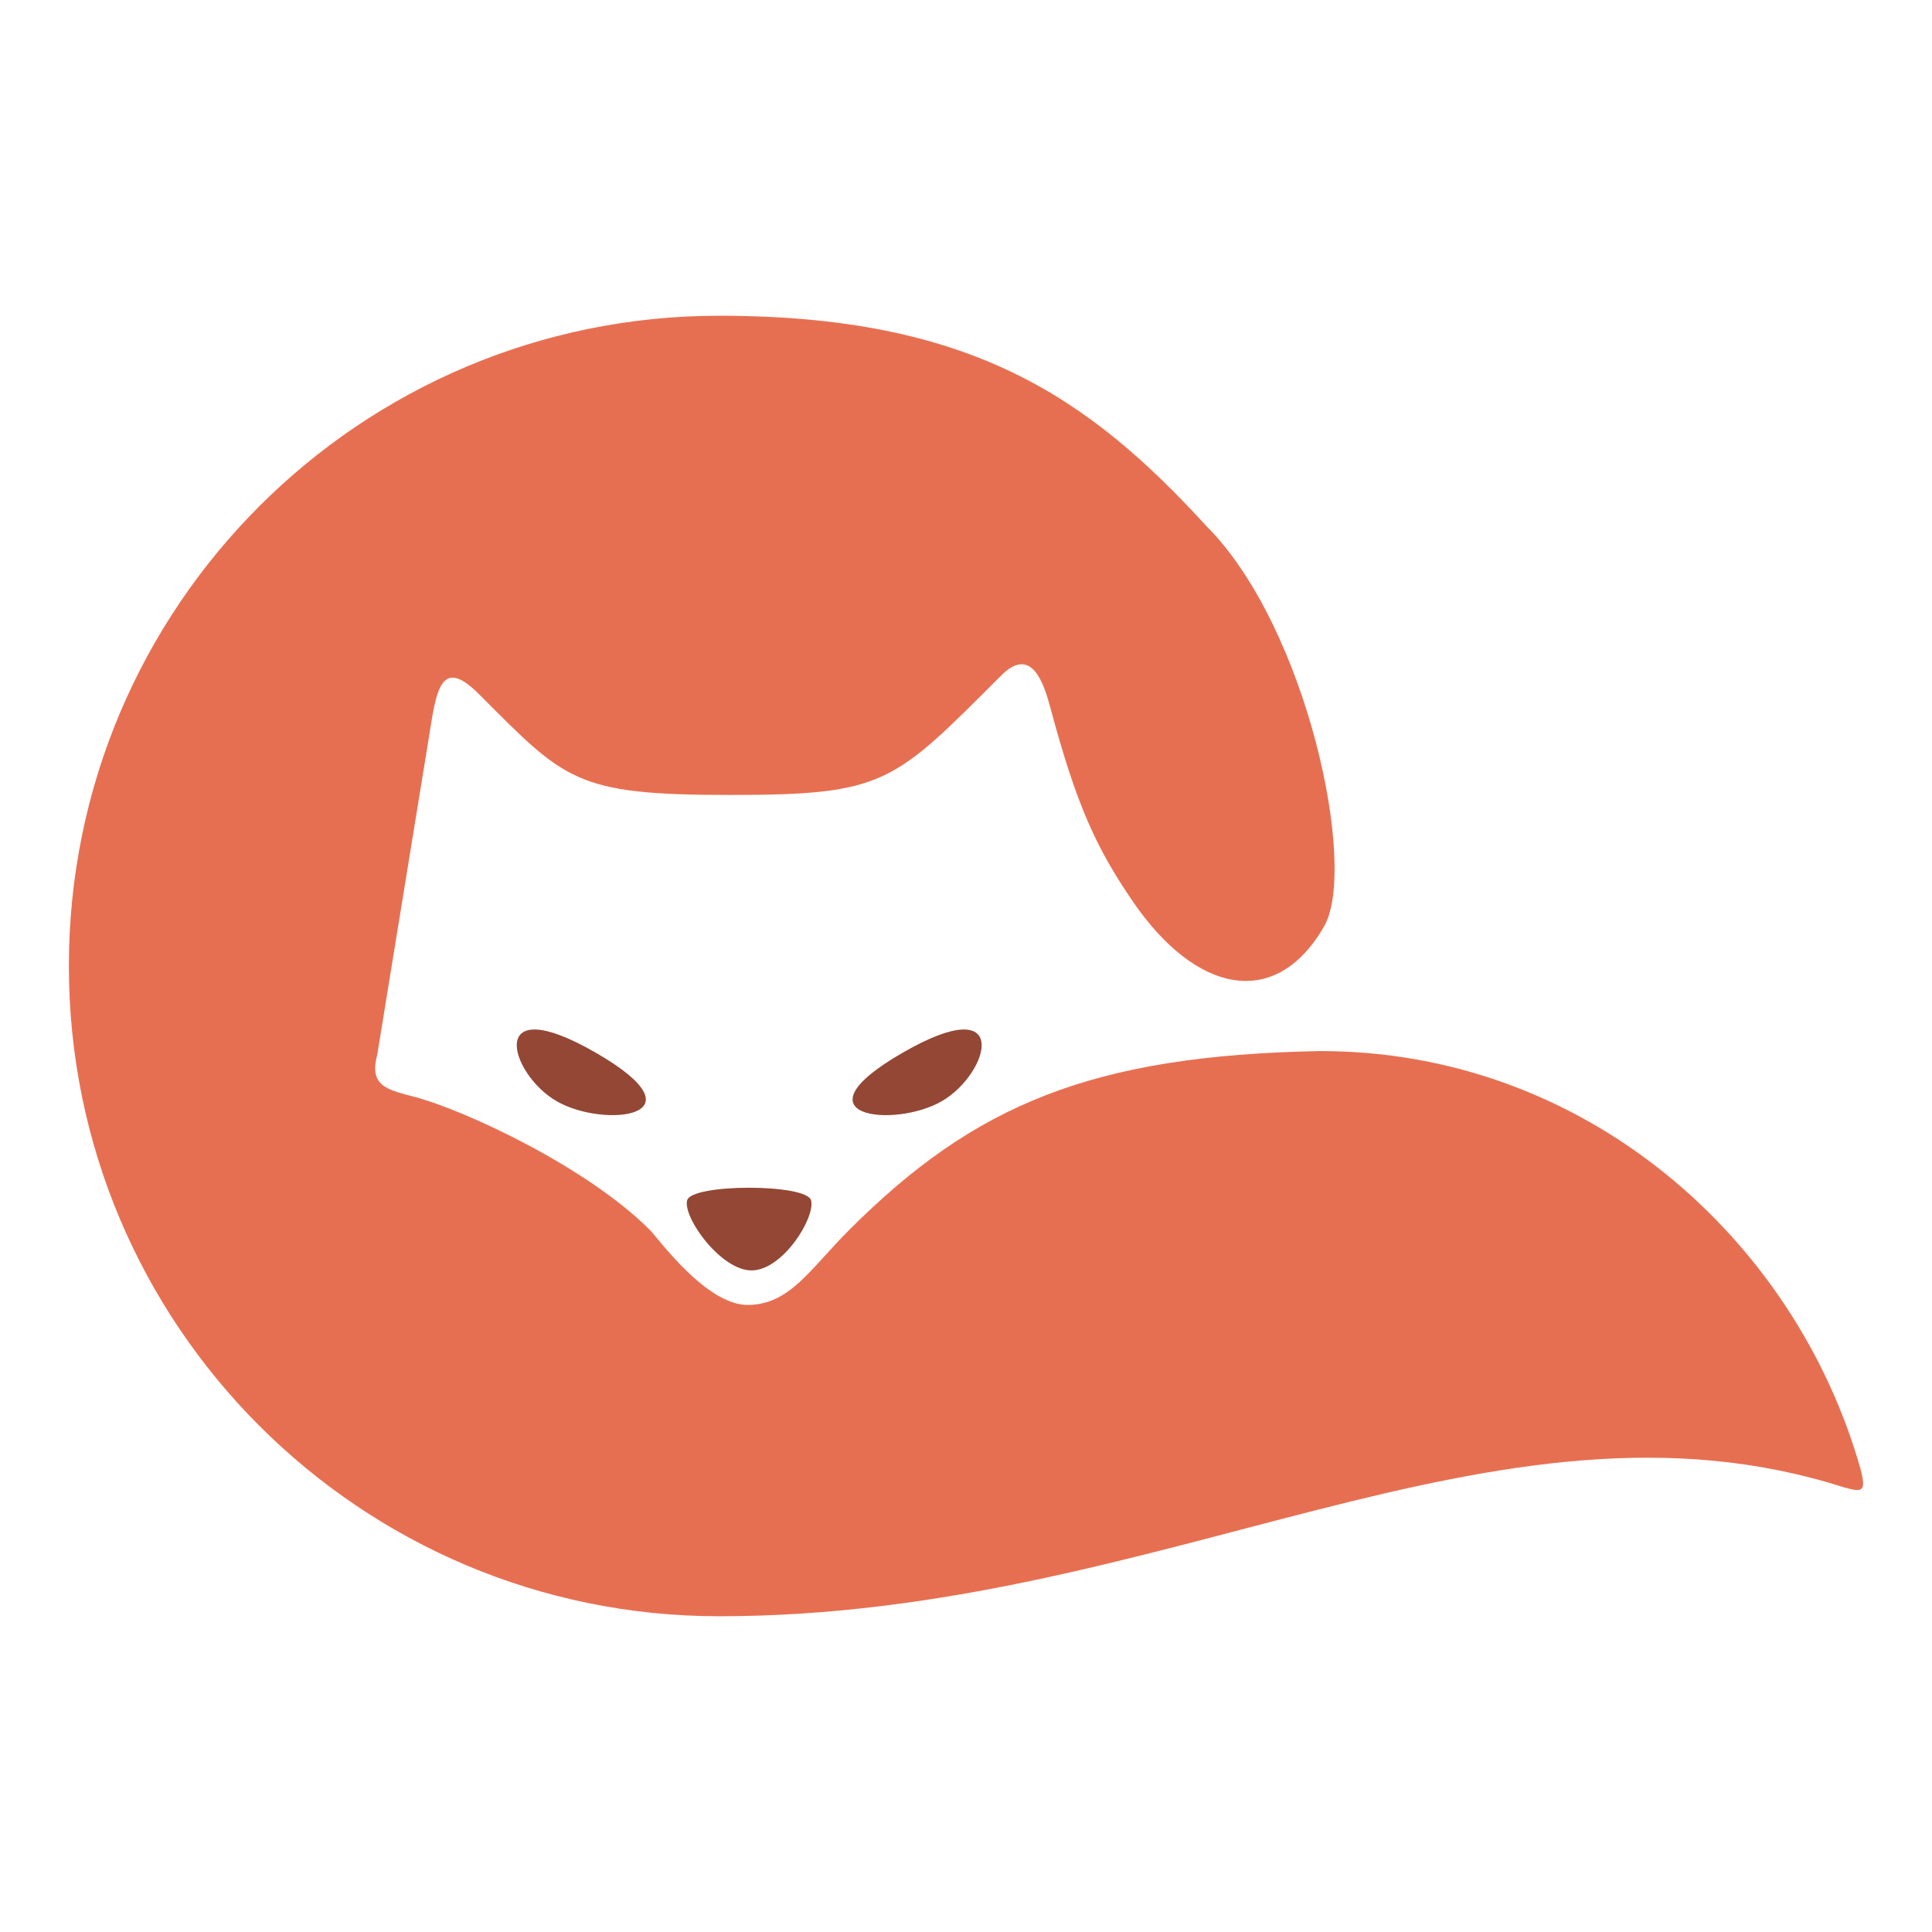 <?xml version="1.0" encoding="UTF-8" standalone="no"?>
<!-- Created with Inkscape (http://www.inkscape.org/) -->

<svg
   xmlns:dc="http://purl.org/dc/elements/1.1/"
   xmlns:cc="http://creativecommons.org/ns#"
   xmlns:rdf="http://www.w3.org/1999/02/22-rdf-syntax-ns#"
   xmlns:svg="http://www.w3.org/2000/svg"
   xmlns="http://www.w3.org/2000/svg"
   xmlns:sodipodi="http://sodipodi.sourceforge.net/DTD/sodipodi-0.dtd"
   xmlns:inkscape="http://www.inkscape.org/namespaces/inkscape"
   id="svg2"
   height="200"
   width="200"
   version="1.1"
   viewBox="0 0 200.018 199.996"
   inkscape:version="0.91 r13725"
   sodipodi:docname="logo.svg">
  <defs
     id="defs11" />
  <sodipodi:namedview
     pagecolor="#ffffff"
     bordercolor="#666666"
     borderopacity="1"
     objecttolerance="10"
     gridtolerance="10"
     guidetolerance="10"
     inkscape:pageopacity="0"
     inkscape:pageshadow="2"
     inkscape:window-width="1058"
     inkscape:window-height="666"
     id="namedview9"
     showgrid="false"
     units="px"
     inkscape:zoom="0.94811585"
     inkscape:cx="18.347542"
     inkscape:cy="205.75787"
     inkscape:window-x="832"
     inkscape:window-y="523"
     inkscape:window-maximized="0"
     inkscape:current-layer="layer1" />
  <g
     id="layer1"
     transform="translate(-431.026,-617.187)"
     style="fill:#e76f51;fill-opacity:1">
    <path
       id="path4147"
       d="m 568.1,713.1 c -5.035,8.721 -13.3,6.896 -19.79,-2.592 -3.785,-5.534 -5.821,-9.923 -8.54,-20.063 -0.673,-2.511 -1.939,-6.487 -5.095,-3.331 -11.173,11.173 -12,12.362 -28.073,12.362 -16.072,0 -17.025,-1.473 -25.985,-10.433 -3.582,-3.582 -4.325,-1.101 -5.018,3.423 L 470.088,726.333 c -0.893,3.335 1.025,3.645 3.964,4.433 5.174,1.386 17.75,7.231 24.25,13.74 0.856,0.856 5.848,7.829 10.18,7.771 4.334,-0.059 6.36,-3.668 10.48,-7.784 12.95,-12.95 25.089,-18.061 48.749,-18.501 27.524,0 49.173,19.493 55.911,43.191 0.67,2.499 0.202,2.487 -1.645,1.992 -36.2,-11.62 -70.43,13.33 -116.5,13.33 -37.18,0 -67.32,-30.14 -67.32,-67.32 0,-37.18 30.14,-67.32 67.32,-67.32 25.87,0 38.15,8.321 50.46,21.79 10.379,10.379 15.707,35.307 12.163,41.445 z"
       inkscape:connector-curvature="0"
       style="fill:#e76f51;fill-opacity:1"
       sodipodi:nodetypes="cccczccccccccccssscc" />
    <path
       id="path4154"
       d="m 508.9,748.7 c 3.229,-0.081 6.56,-5.513 6.094,-7.254 -0.467,-1.741 -12.37,-1.741 -12.83,0 -0.467,1.741 3.513,7.335 6.741,7.254 z"
       inkscape:connector-curvature="0"
       style="fill-rule:evenodd;fill:#934734;fill-opacity:1" />
    <g
       id="g4160"
       transform="translate(0.641,7.911)"
       style="fill:#934734;fill-opacity:1;fill-rule:evenodd">
      <path
         id="path4156"
         d="m 523.8,718.272 c 11.49,-6.636 9.015,2.154 4.085,5 -4.93,2.846 -15.58,1.636 -4.085,-5 z"
         inkscape:connector-curvature="0"
         style="fill:#934734;fill-opacity:1" />
      <path
         id="path4158"
         d="m 492.1,718.272 c -11.49,-6.636 -9.015,2.154 -4.085,5 4.93,2.846 15.58,1.636 4.085,-5 z"
         inkscape:connector-curvature="0"
         style="fill:#934734;fill-opacity:1" />
    </g>
  </g>
</svg>

